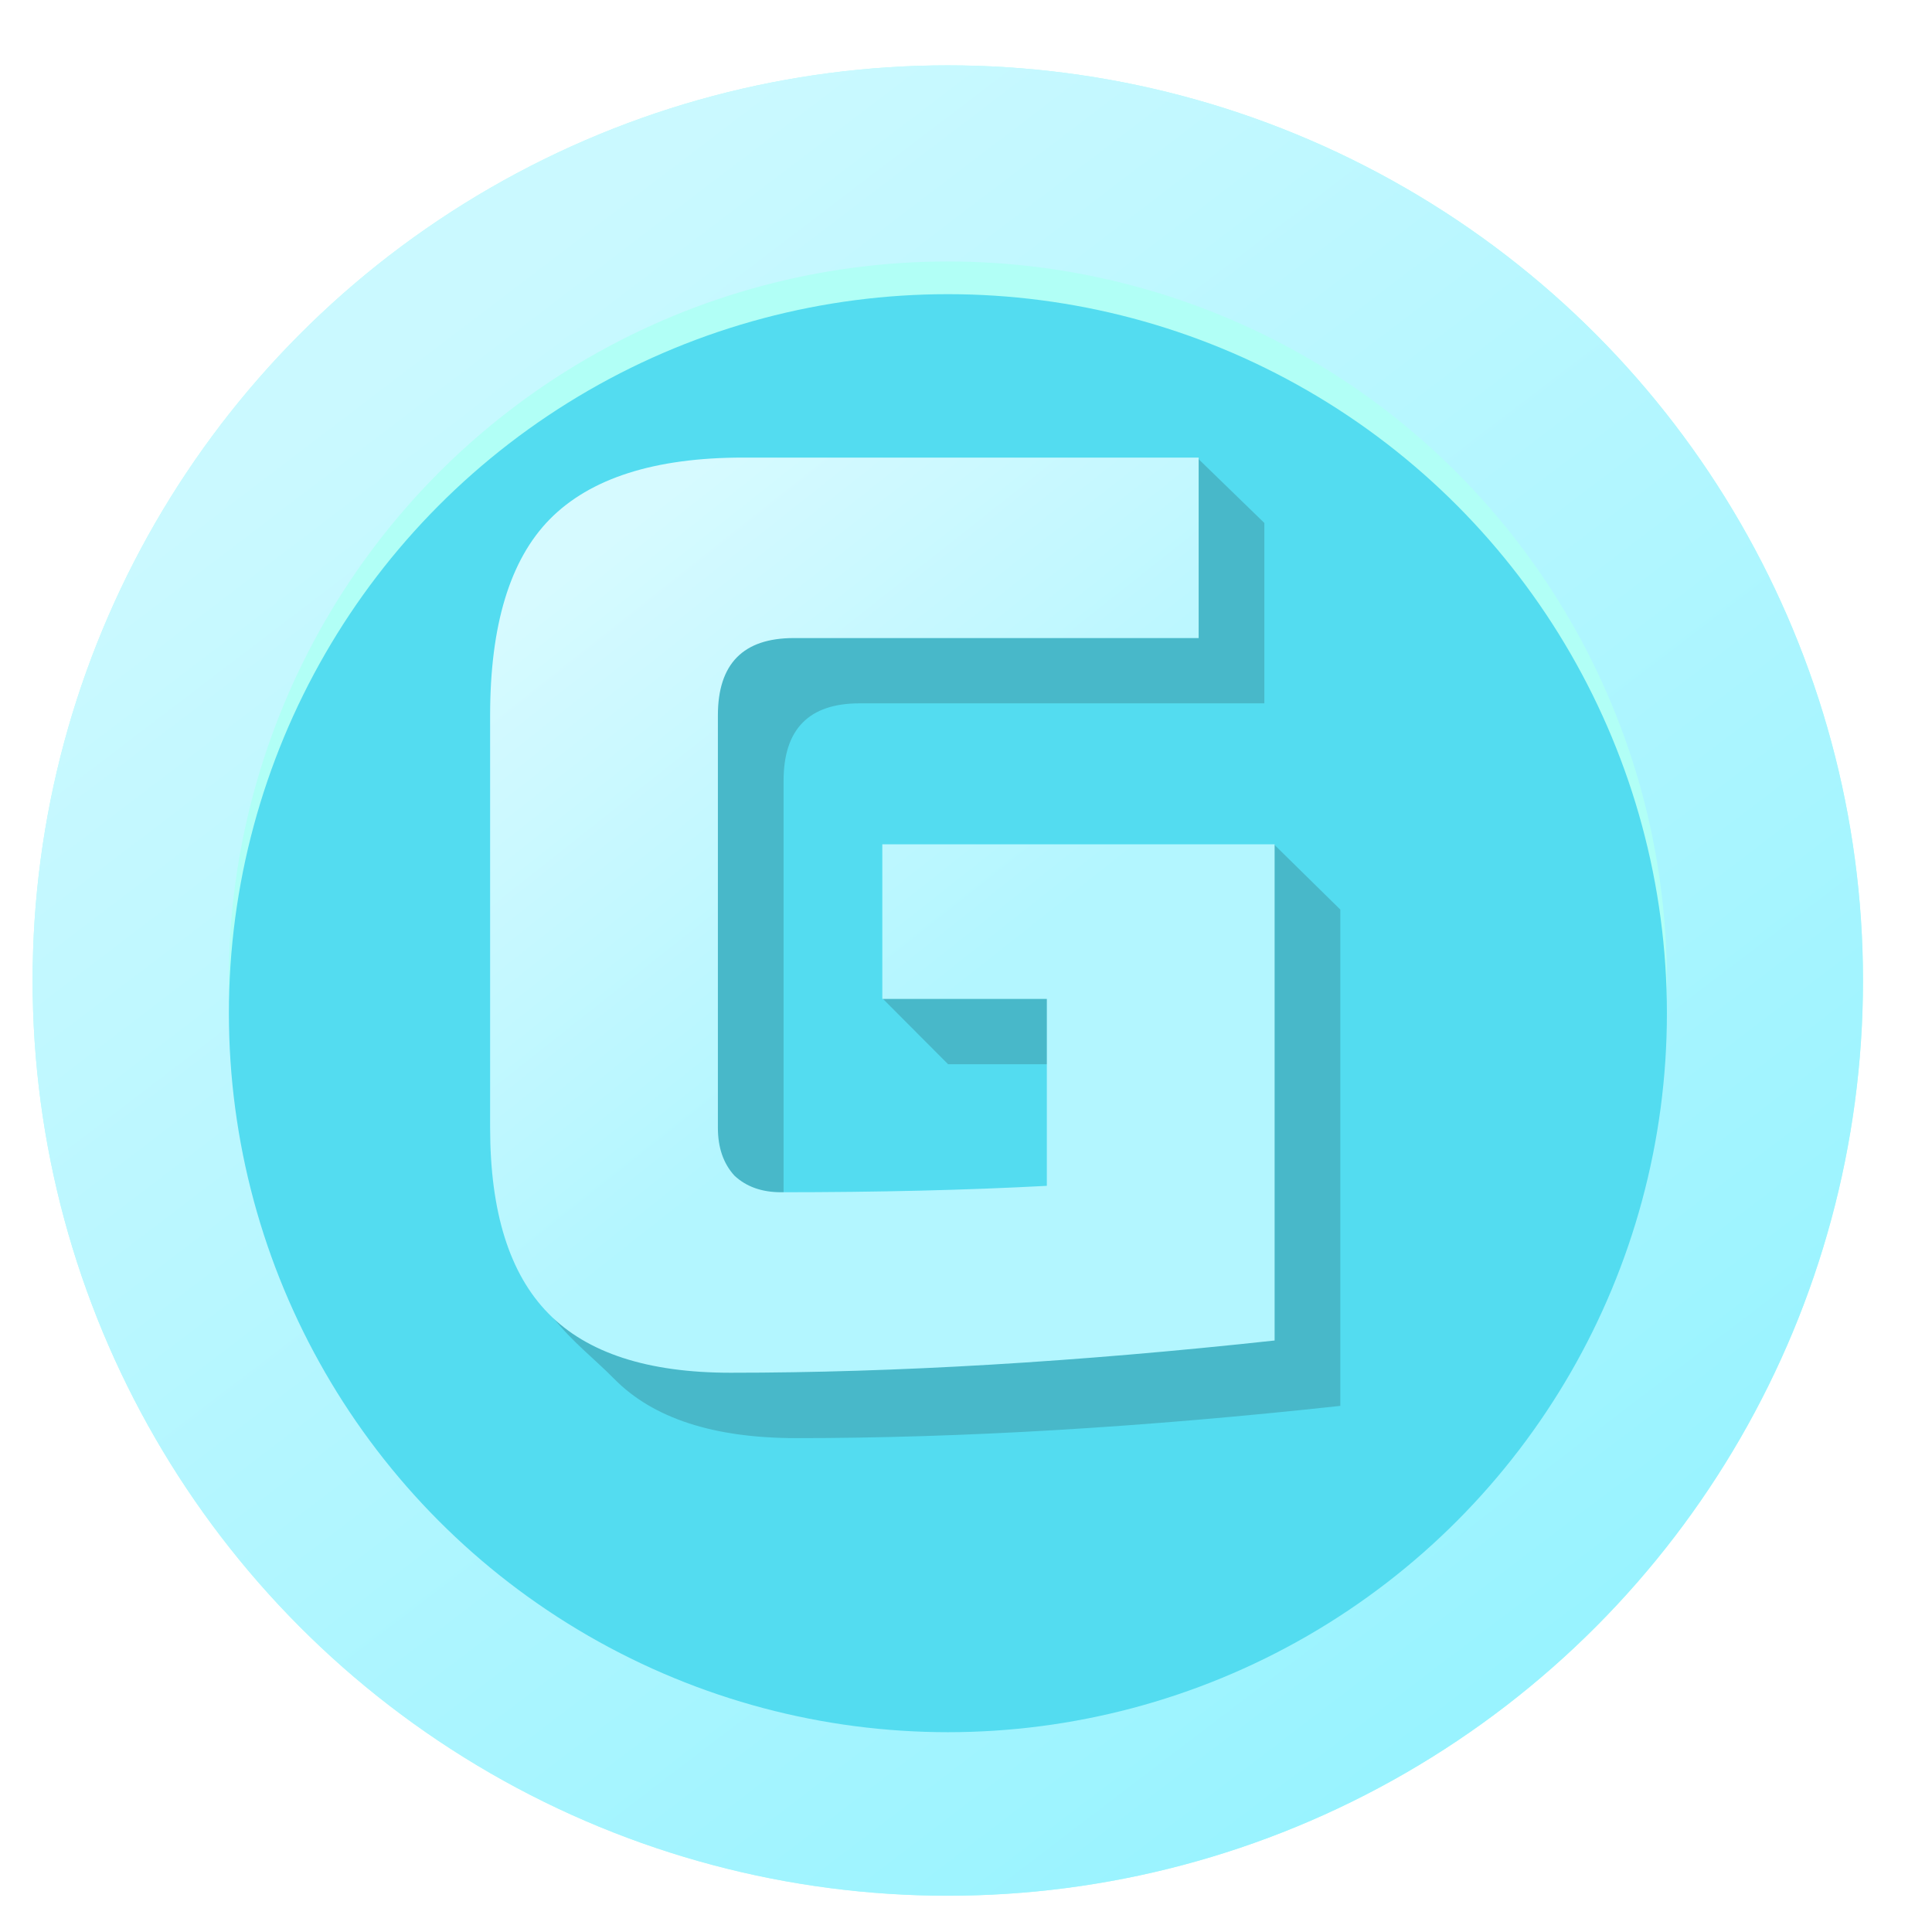 <svg width="19" height="19" viewBox="0 0 19 19" fill="none" xmlns="http://www.w3.org/2000/svg">
    <g filter="url(#filter0_d_1140_13323)">
        <circle cx="9" cy="9" r="9" fill="#B1FFF6"/>
        <circle cx="9" cy="9" r="8.036" stroke="url(#paint0_linear_1140_13323)" stroke-width="1.929"/>
    </g>
    <g filter="url(#filter1_i_1140_13323)">
        <circle cx="9.001" cy="9" r="7.071" fill="#53DCF0"/>
    </g>
    <path d="M13.181 13.826C11.24 14.037 9.456 14.143 7.831 14.143C7.018 14.143 6.421 13.948 6.039 13.559C5.657 13.171 5.129 12.857 5.129 12.029L5.467 7.632C5.467 6.745 5.662 6.148 6.051 5.751C6.45 5.345 7.084 5.143 7.955 5.143L11.782 4.51L12.434 5.143V6.917H8.453C7.955 6.917 7.706 7.171 7.706 7.678V11.734C7.706 11.928 7.76 12.085 7.868 12.203C7.984 12.313 8.138 12.368 8.328 12.368C9.282 12.368 10.153 12.347 10.941 12.305V10.466H9.324L8.677 9.817L9.324 8.945L12.532 8.307L13.181 8.945V13.826Z"
          fill="#48B8C9"/>
    <path d="M12.535 13.183C10.594 13.394 8.81 13.5 7.184 13.5C6.371 13.5 5.774 13.306 5.393 12.917C5.011 12.528 4.82 11.92 4.82 11.091V7.035C4.82 6.148 5.015 5.506 5.405 5.108C5.803 4.703 6.438 4.5 7.309 4.5H11.788V6.275H7.806C7.309 6.275 7.06 6.528 7.06 7.035V11.091C7.06 11.286 7.114 11.442 7.222 11.561C7.338 11.67 7.491 11.725 7.682 11.725C8.636 11.725 9.507 11.704 10.295 11.662V9.824H8.677V8.303H12.535V13.183Z"
          fill="url(#paint1_linear_1140_13323)"/>
    <defs>
        <filter id="filter0_d_1140_13323" x="0" y="0" width="18.321" height="18.643" filterUnits="userSpaceOnUse"
                color-interpolation-filters="sRGB">
            <feFlood flood-opacity="0" result="BackgroundImageFix"/>
            <feColorMatrix in="SourceAlpha" type="matrix" values="0 0 0 0 0 0 0 0 0 0 0 0 0 0 0 0 0 0 127 0"
                           result="hardAlpha"/>
            <feOffset dx="0.321" dy="0.643"/>
            <feComposite in2="hardAlpha" operator="out"/>
            <feColorMatrix type="matrix" values="0 0 0 0 0.282 0 0 0 0 0.722 0 0 0 0 0.788 0 0 0 1 0"/>
            <feBlend mode="normal" in2="BackgroundImageFix" result="effect1_dropShadow_1140_13323"/>
            <feBlend mode="normal" in="SourceGraphic" in2="effect1_dropShadow_1140_13323" result="shape"/>
        </filter>
        <filter id="filter1_i_1140_13323" x="1.93" y="1.929" width="14.145" height="14.143"
                filterUnits="userSpaceOnUse" color-interpolation-filters="sRGB">
            <feFlood flood-opacity="0" result="BackgroundImageFix"/>
            <feBlend mode="normal" in="SourceGraphic" in2="BackgroundImageFix" result="shape"/>
            <feColorMatrix in="SourceAlpha" type="matrix" values="0 0 0 0 0 0 0 0 0 0 0 0 0 0 0 0 0 0 127 0"
                           result="hardAlpha"/>
            <feOffset dx="0.321" dy="0.964"/>
            <feComposite in2="hardAlpha" operator="arithmetic" k2="-1" k3="1"/>
            <feColorMatrix type="matrix" values="0 0 0 0 0.325 0 0 0 0 0.722 0 0 0 0 0.78 0 0 0 1 0"/>
            <feBlend mode="normal" in2="shape" result="effect1_innerShadow_1140_13323"/>
        </filter>
        <linearGradient id="paint0_linear_1140_13323" x1="3.536" y1="2.893" x2="13.821" y2="16.393"
                        gradientUnits="userSpaceOnUse">
            <stop stop-color="#CAF9FF"/>
            <stop offset="1" stop-color="#99F3FF"/>
        </linearGradient>
        <linearGradient id="paint1_linear_1140_13323" x1="5.785" y1="5.464" x2="11.892" y2="13.179"
                        gradientUnits="userSpaceOnUse">
            <stop stop-color="#D6FAFF"/>
            <stop offset="0.573" stop-color="#B3F6FF"/>
        </linearGradient>
    </defs>
</svg>
